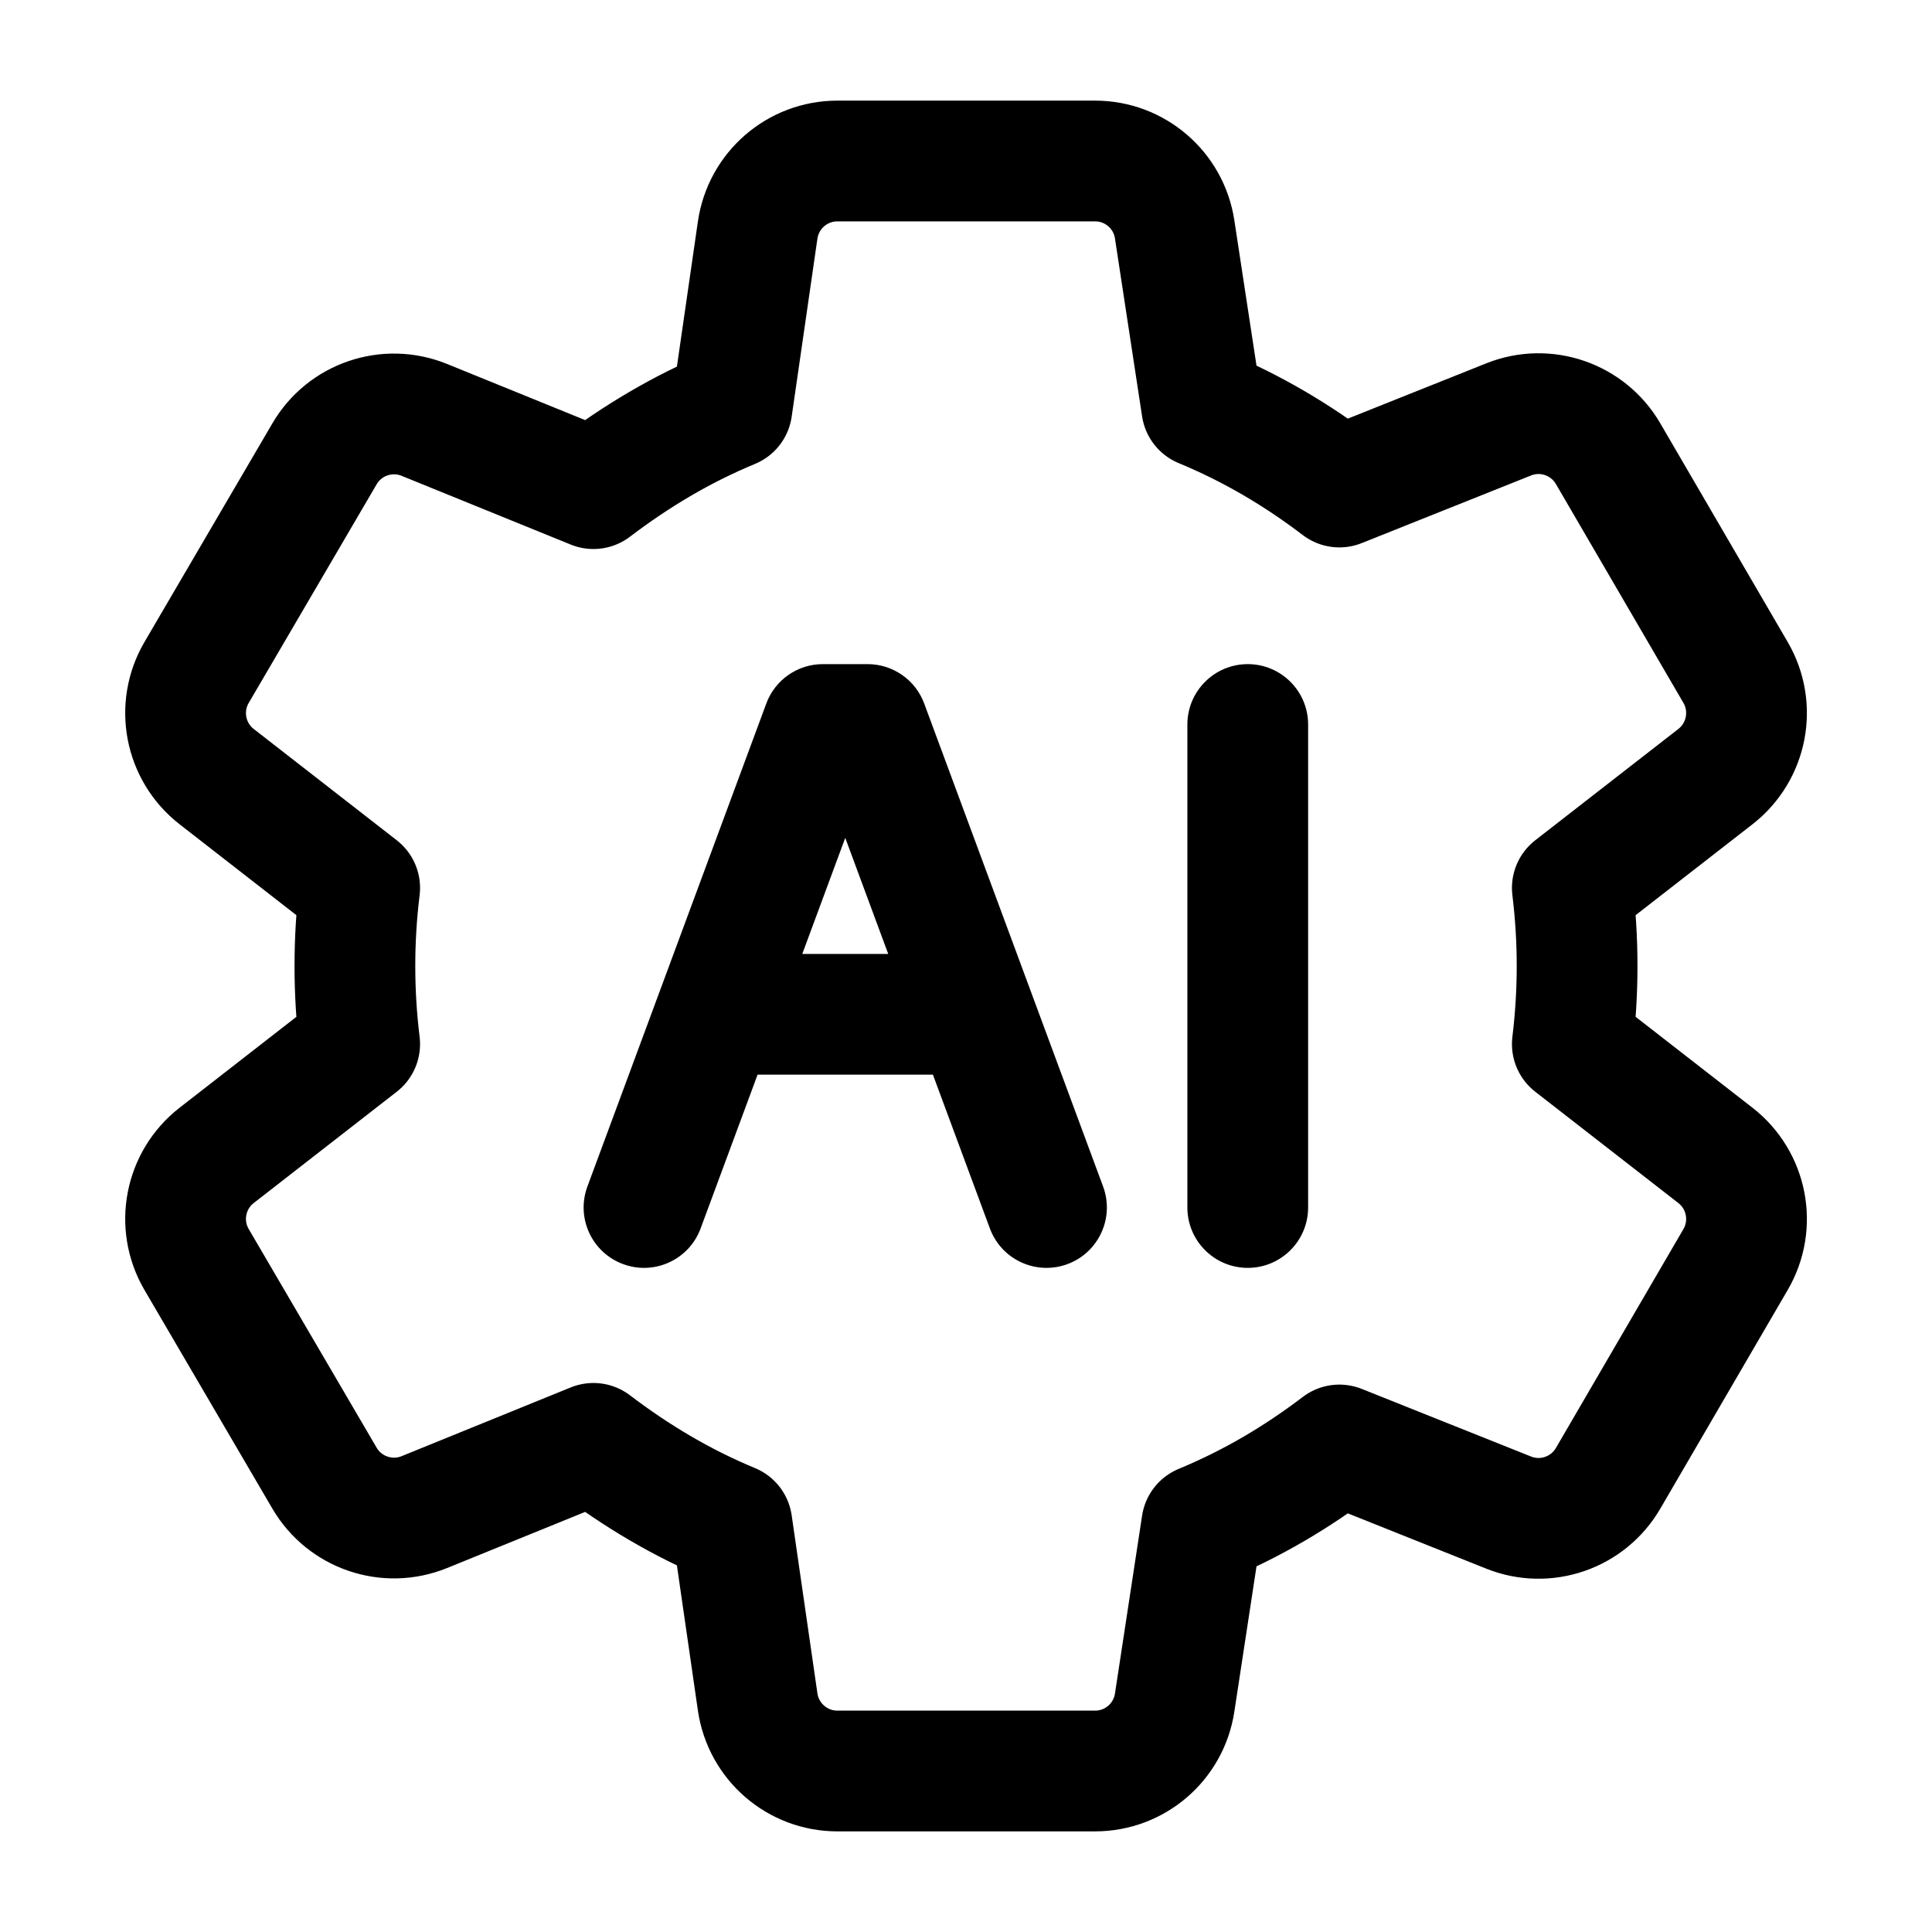 <svg width="24" height="24" viewBox="0 0 24 24" fill="none" xmlns="http://www.w3.org/2000/svg">
    <path d="M21.31 9.647L19.532 11.03C19.611 11.675 19.611 12.325 19.532 12.97L21.31 14.353C21.705 14.661 21.812 15.213 21.56 15.646L19.976 18.365C19.726 18.793 19.201 18.974 18.741 18.79L16.638 17.95C16.112 18.35 15.556 18.68 14.929 18.94L14.592 21.15C14.518 21.639 14.098 22 13.604 22H10.402C9.905 22 9.484 21.635 9.412 21.143L9.092 18.93C8.464 18.67 7.898 18.33 7.372 17.93L5.271 18.784C4.81 18.971 4.282 18.791 4.031 18.362L2.442 15.646C2.189 15.213 2.296 14.66 2.692 14.352L4.468 12.97C4.389 12.325 4.389 11.675 4.468 11.03L2.692 9.648C2.296 9.34 2.189 8.787 2.442 8.354L4.031 5.638C4.282 5.208 4.81 5.029 5.271 5.216L7.372 6.07C7.898 5.67 8.464 5.33 9.092 5.07L9.412 2.857C9.484 2.365 9.905 2 10.402 2H13.604C14.098 2 14.518 2.361 14.592 2.85L14.929 5.06C15.556 5.32 16.112 5.65 16.638 6.05L18.741 5.21C19.201 5.026 19.726 5.207 19.976 5.635L21.56 8.354C21.812 8.787 21.705 9.339 21.31 9.647Z" stroke="currentColor" stroke-width="1.5" stroke-linejoin="round"/>
    <path d="M16.25 9C16.25 8.586 15.914 8.25 15.5 8.25C15.086 8.25 14.75 8.586 14.75 9H16.25ZM14.75 15C14.75 15.414 15.086 15.75 15.5 15.75C15.914 15.75 16.25 15.414 16.25 15H14.75ZM10.222 9V8.25C9.908 8.25 9.628 8.445 9.519 8.74L10.222 9ZM10.778 9L11.481 8.74C11.372 8.445 11.091 8.25 10.778 8.25V9ZM7.297 14.739C7.153 15.128 7.351 15.559 7.74 15.703C8.128 15.847 8.559 15.649 8.703 15.261L7.297 14.739ZM12.297 15.261C12.441 15.649 12.872 15.847 13.261 15.703C13.649 15.559 13.847 15.128 13.703 14.739L12.297 15.261ZM14.75 9V15H16.25V9H14.75ZM10.222 9.75H10.778V8.25H10.222V9.75ZM8.703 15.261L9.592 12.861L8.186 12.339L7.297 14.739L8.703 15.261ZM9.592 12.861L10.925 9.26L9.519 8.74L8.186 12.339L9.592 12.861ZM10.075 9.26L11.408 12.861L12.814 12.339L11.481 8.74L10.075 9.26ZM11.408 12.861L12.297 15.261L13.703 14.739L12.814 12.339L11.408 12.861ZM8.889 13.35H12.111V11.85H8.889V13.35Z" fill="currentColor"/>
</svg>
